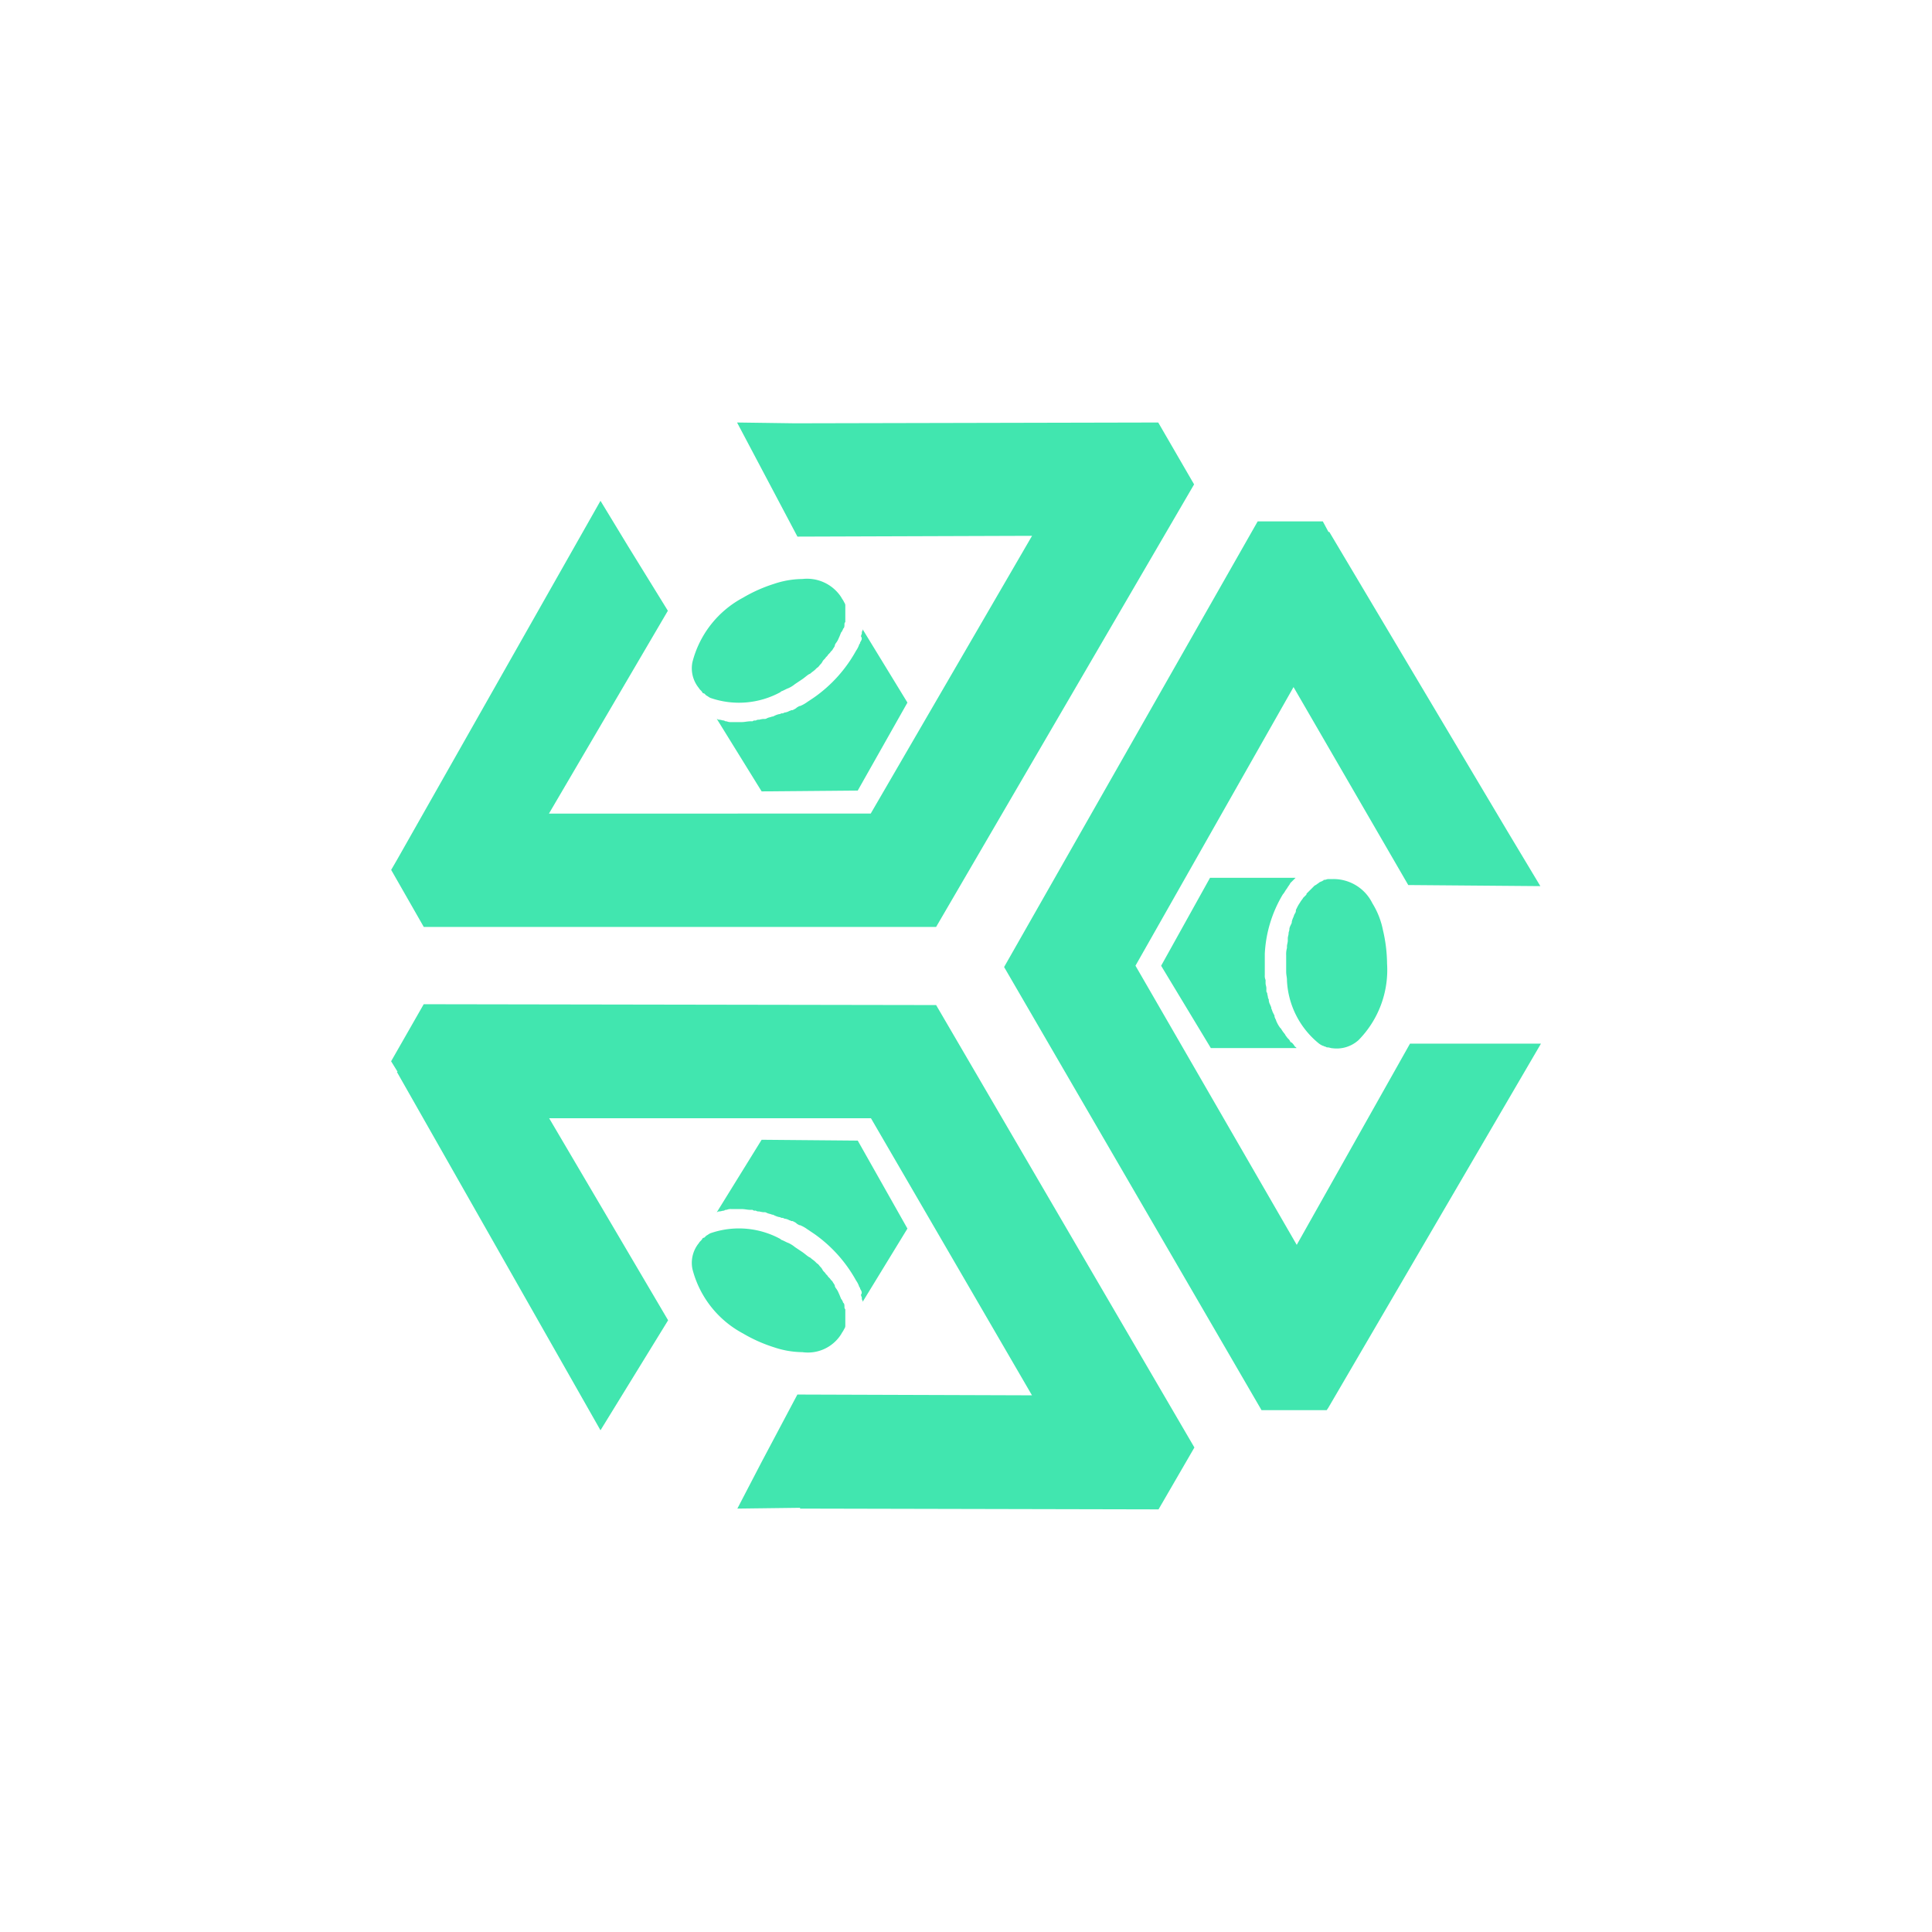 <svg id="KuCoin" xmlns="http://www.w3.org/2000/svg" width="32" height="32" viewBox="0 0 32 32">
  <rect id="Boundary" width="32" height="32" rx="12" transform="translate(0 32) rotate(-90)" fill="transparent" />
  <g id="Layer" transform="translate(6.474 7)">
    <path id="Layer-2" data-name="Layer" d="M262.129,70.382l-.54-.9h0l-2.955-4.966h-.014l-.094-.175h-1.079l-4.2,7.381,4.264,7.34h1.079l.027-.04,3.522-6.031H259.97l-1.876,3.333L255.423,71.7l2.618-4.615,1.9,3.279Z" transform="translate(-243.09 -62.705)" fill="#41e6af"/>
    <path id="Layer-3" data-name="Layer" d="M18.387,32.653l1.97-3.36L19.7,28.228h0l-.459-.756-3.373,5.951h0l-.094.162.54.945H24.8L29.073,27.2l-.594-1.025-5.937.013h-.094l-.945-.013.5.945h0l.5.945,3.886-.013-2.672,4.6Z" transform="translate(-15.769 -26.177)" fill="#41e6af"/>
    <path id="Layer-4" data-name="Layer" d="M134.1,86.729a1.511,1.511,0,0,0-.472.081,2.485,2.485,0,0,0-.513.229,1.681,1.681,0,0,0-.837,1.066.516.516,0,0,0,.108.432h0c.013.027.04.04.054.067s.027.013.04.027l.027.027c.027.013.04.027.067.04h0a1.438,1.438,0,0,0,1.16-.094l.013-.013c.04-.013.081-.04.121-.054a.473.473,0,0,0,.108-.067l.121-.081c.04-.027.067-.054.108-.081l.027-.013c.027-.027.054-.04.081-.067l.027-.027c.027-.013.04-.04.054-.054a.186.186,0,0,0,.04-.054c.014-.027.04-.04.054-.067l.027-.027c.013-.027.04-.04.054-.067l.027-.027c.013-.027.027-.04.04-.067v-.013l.013-.027a.338.338,0,0,0,.054-.094c.014-.027.027-.067.04-.094l.013-.013a.047.047,0,0,1,.014-.027h0c0-.013,0-.013.013-.027s.013-.04.013-.067.014-.027.014-.04v-.27c0-.027-.014-.04-.027-.067s-.027-.04-.04-.067h0A.675.675,0,0,0,134.1,86.729Z" transform="translate(-127.283 -84.139)" fill="#41e6af"/>
    <path id="Layer-5" data-name="Layer" d="M144.323,106.432c0,.027-.014.04-.027.067h0c0,.013,0,.013-.013.027h0a.405.405,0,0,1-.054.108h0a2.308,2.308,0,0,1-.688.769l-.121.081a.547.547,0,0,1-.121.067h-.014c-.013.014-.027.014-.04.027s-.04.027-.067.04h-.013c-.013,0-.027.013-.04.013a.192.192,0,0,1-.081.027l-.027.013H143c-.014,0-.027.013-.04.013s-.054.013-.081.027l-.027.013h-.014c-.027.013-.054.013-.081.027s-.027.013-.054.013h-.013a.585.585,0,0,0-.067.013.081.081,0,0,0-.054.013h-.014a.05.05,0,0,0-.04.013h-.04c-.04,0-.094.013-.135.013h-.175a.171.171,0,0,1-.081-.013.05.05,0,0,1-.04-.013c-.027,0-.054-.013-.081-.013s-.027-.013-.04-.013l.742,1.2,1.592-.014.823-1.457-.742-1.214a.05.05,0,0,1-.013.04v.027c0,.013-.014.027-.014.054A.042.042,0,0,1,144.323,106.432Z" transform="translate(-136.524 -102.856)" fill="#41e6af"/>
    <path id="Layer-6" data-name="Layer" d="M363.8,203.177a1.335,1.335,0,0,1,.175.445,2.484,2.484,0,0,1,.068.553,1.657,1.657,0,0,1-.472,1.268.538.538,0,0,1-.432.135h0c-.027,0-.054-.014-.081-.014s-.027-.013-.04-.013-.027-.014-.04-.014a.3.3,0,0,1-.067-.04h0a1.431,1.431,0,0,1-.526-1.039v-.014c0-.04-.013-.081-.013-.135v-.27a.374.374,0,0,1,.013-.121v-.027c0-.027.014-.067.014-.094v-.04c0-.027.013-.054.013-.081s.013-.04.013-.067.014-.054.027-.081.013-.027.013-.04.013-.054.027-.081l.014-.04c.014-.027.027-.04.027-.067v-.013l.014-.027a.588.588,0,0,1,.054-.094c.013-.027.04-.054.054-.081l.014-.013.027-.027h0c.013-.013.013-.013.013-.027l.04-.04.027-.027.027-.027.04-.04.027-.014c.014-.013.04-.027.054-.04s.013,0,.027-.014a.047.047,0,0,0,.027-.013.013.013,0,0,0,.014-.014h.013c.027,0,.04-.013.068-.013h.081A.717.717,0,0,1,363.8,203.177Z" transform="translate(-347.543 -195.216)" fill="#41e6af"/>
    <path id="Layer-7" data-name="Layer" d="M316.25,202.568c-.013.013-.027.04-.04.054h0c0,.013-.014.013-.014.027h0c-.027.027-.04.067-.067.094h0a2.113,2.113,0,0,0-.3.985v.3h0v.054a.171.171,0,0,0,.013.081v.054c0,.027.013.054.013.081v.04a.049.049,0,0,0,.014.04c0,.027.013.054.013.081l.013.027v.013a.192.192,0,0,0,.027.081c0,.013.014.027.014.04h0v.013c.014.027.014.04.027.067s.014.027.027.054v.013c0,.014.013.027.013.04a.042.042,0,0,1,.013.027.546.546,0,0,0,.067.121l.014.013a.568.568,0,0,0,.067.094c0,.014.013.014.013.027l.013.013c.014.027.04.04.054.067s.013.027.027.027a.236.236,0,0,1,.054.067c.013.013.027.013.027.027h-1.417l-.823-1.363.81-1.457h1.417l-.027.027-.014.014-.054.054Z" transform="translate(-301.354 -194.931)" fill="#41e6af"/>
    <path id="Layer-8" data-name="Layer" d="M134.1,340.084a1.51,1.51,0,0,1-.472-.081,2.483,2.483,0,0,1-.513-.229,1.681,1.681,0,0,1-.837-1.066.516.516,0,0,1,.108-.432h0c.013-.027.04-.04.054-.067s.027-.014.04-.027l.027-.027c.027-.014.04-.027.067-.04h0a1.438,1.438,0,0,1,1.16.094l.013.013c.04.013.081.04.121.054a.471.471,0,0,1,.108.068l.121.081c.04.027.067.054.108.081l.027.014c.027.027.054.04.081.067l.027.027c.027.013.04.04.054.054a.187.187,0,0,1,.04.054c.014.027.04.04.054.068l.027.027c.013.027.04.04.054.067l.027.027c.013.027.027.04.04.067v.013l.013.027a.338.338,0,0,1,.054.094c.014.027.027.067.04.094l.013.013a.047.047,0,0,0,.014.027h0c0,.014,0,.014.013.027s.013.04.013.067.014.027.014.04v.27c0,.027-.014.04-.027.067s-.027.04-.04.067h0A.651.651,0,0,1,134.1,340.084Z" transform="translate(-127.283 -324.688)" fill="#41e6af"/>
    <path id="Layer-9" data-name="Layer" d="M144.323,306.248c0-.027-.014-.04-.027-.067h0c0-.013,0-.013-.013-.027h0a.4.4,0,0,0-.054-.108h0a2.308,2.308,0,0,0-.688-.769l-.121-.081a.549.549,0,0,0-.121-.067h-.014c-.013-.013-.027-.013-.04-.027s-.04-.027-.067-.04h-.013c-.013,0-.027-.013-.04-.013a.191.191,0,0,0-.081-.027l-.027-.013H143c-.014,0-.027-.013-.04-.013s-.054-.014-.081-.027l-.027-.013h-.014c-.027-.014-.054-.014-.081-.027s-.027-.014-.054-.014h-.013a.585.585,0,0,1-.067-.013.081.081,0,0,1-.054-.013h-.014a.05.05,0,0,1-.04-.013h-.04c-.04,0-.094-.013-.135-.013h-.175a.171.171,0,0,0-.081.013.05.05,0,0,0-.04.013c-.027,0-.054.013-.081.013s-.027.013-.04.013l.742-1.2,1.592.014.823,1.457-.742,1.214a.05.05,0,0,0-.013-.04v-.027c0-.014-.014-.027-.014-.054A.042.042,0,0,0,144.323,306.248Z" transform="translate(-136.524 -291.837)" fill="#41e6af"/>
    <path id="Layer-10" data-name="Layer" d="M26.388,257.835l-3.886-.013-.594,1.12-.4.769,1.039-.013v.013l5.937.013.594-1.025L24.8,251.371l-8.487-.014-.54.945.108.175h-.013l3.373,5.937,1.12-1.822-1.97-3.346h5.33Z" transform="translate(-15.769 -241.724)" fill="#41e6af"/>
  </g>
</svg>
